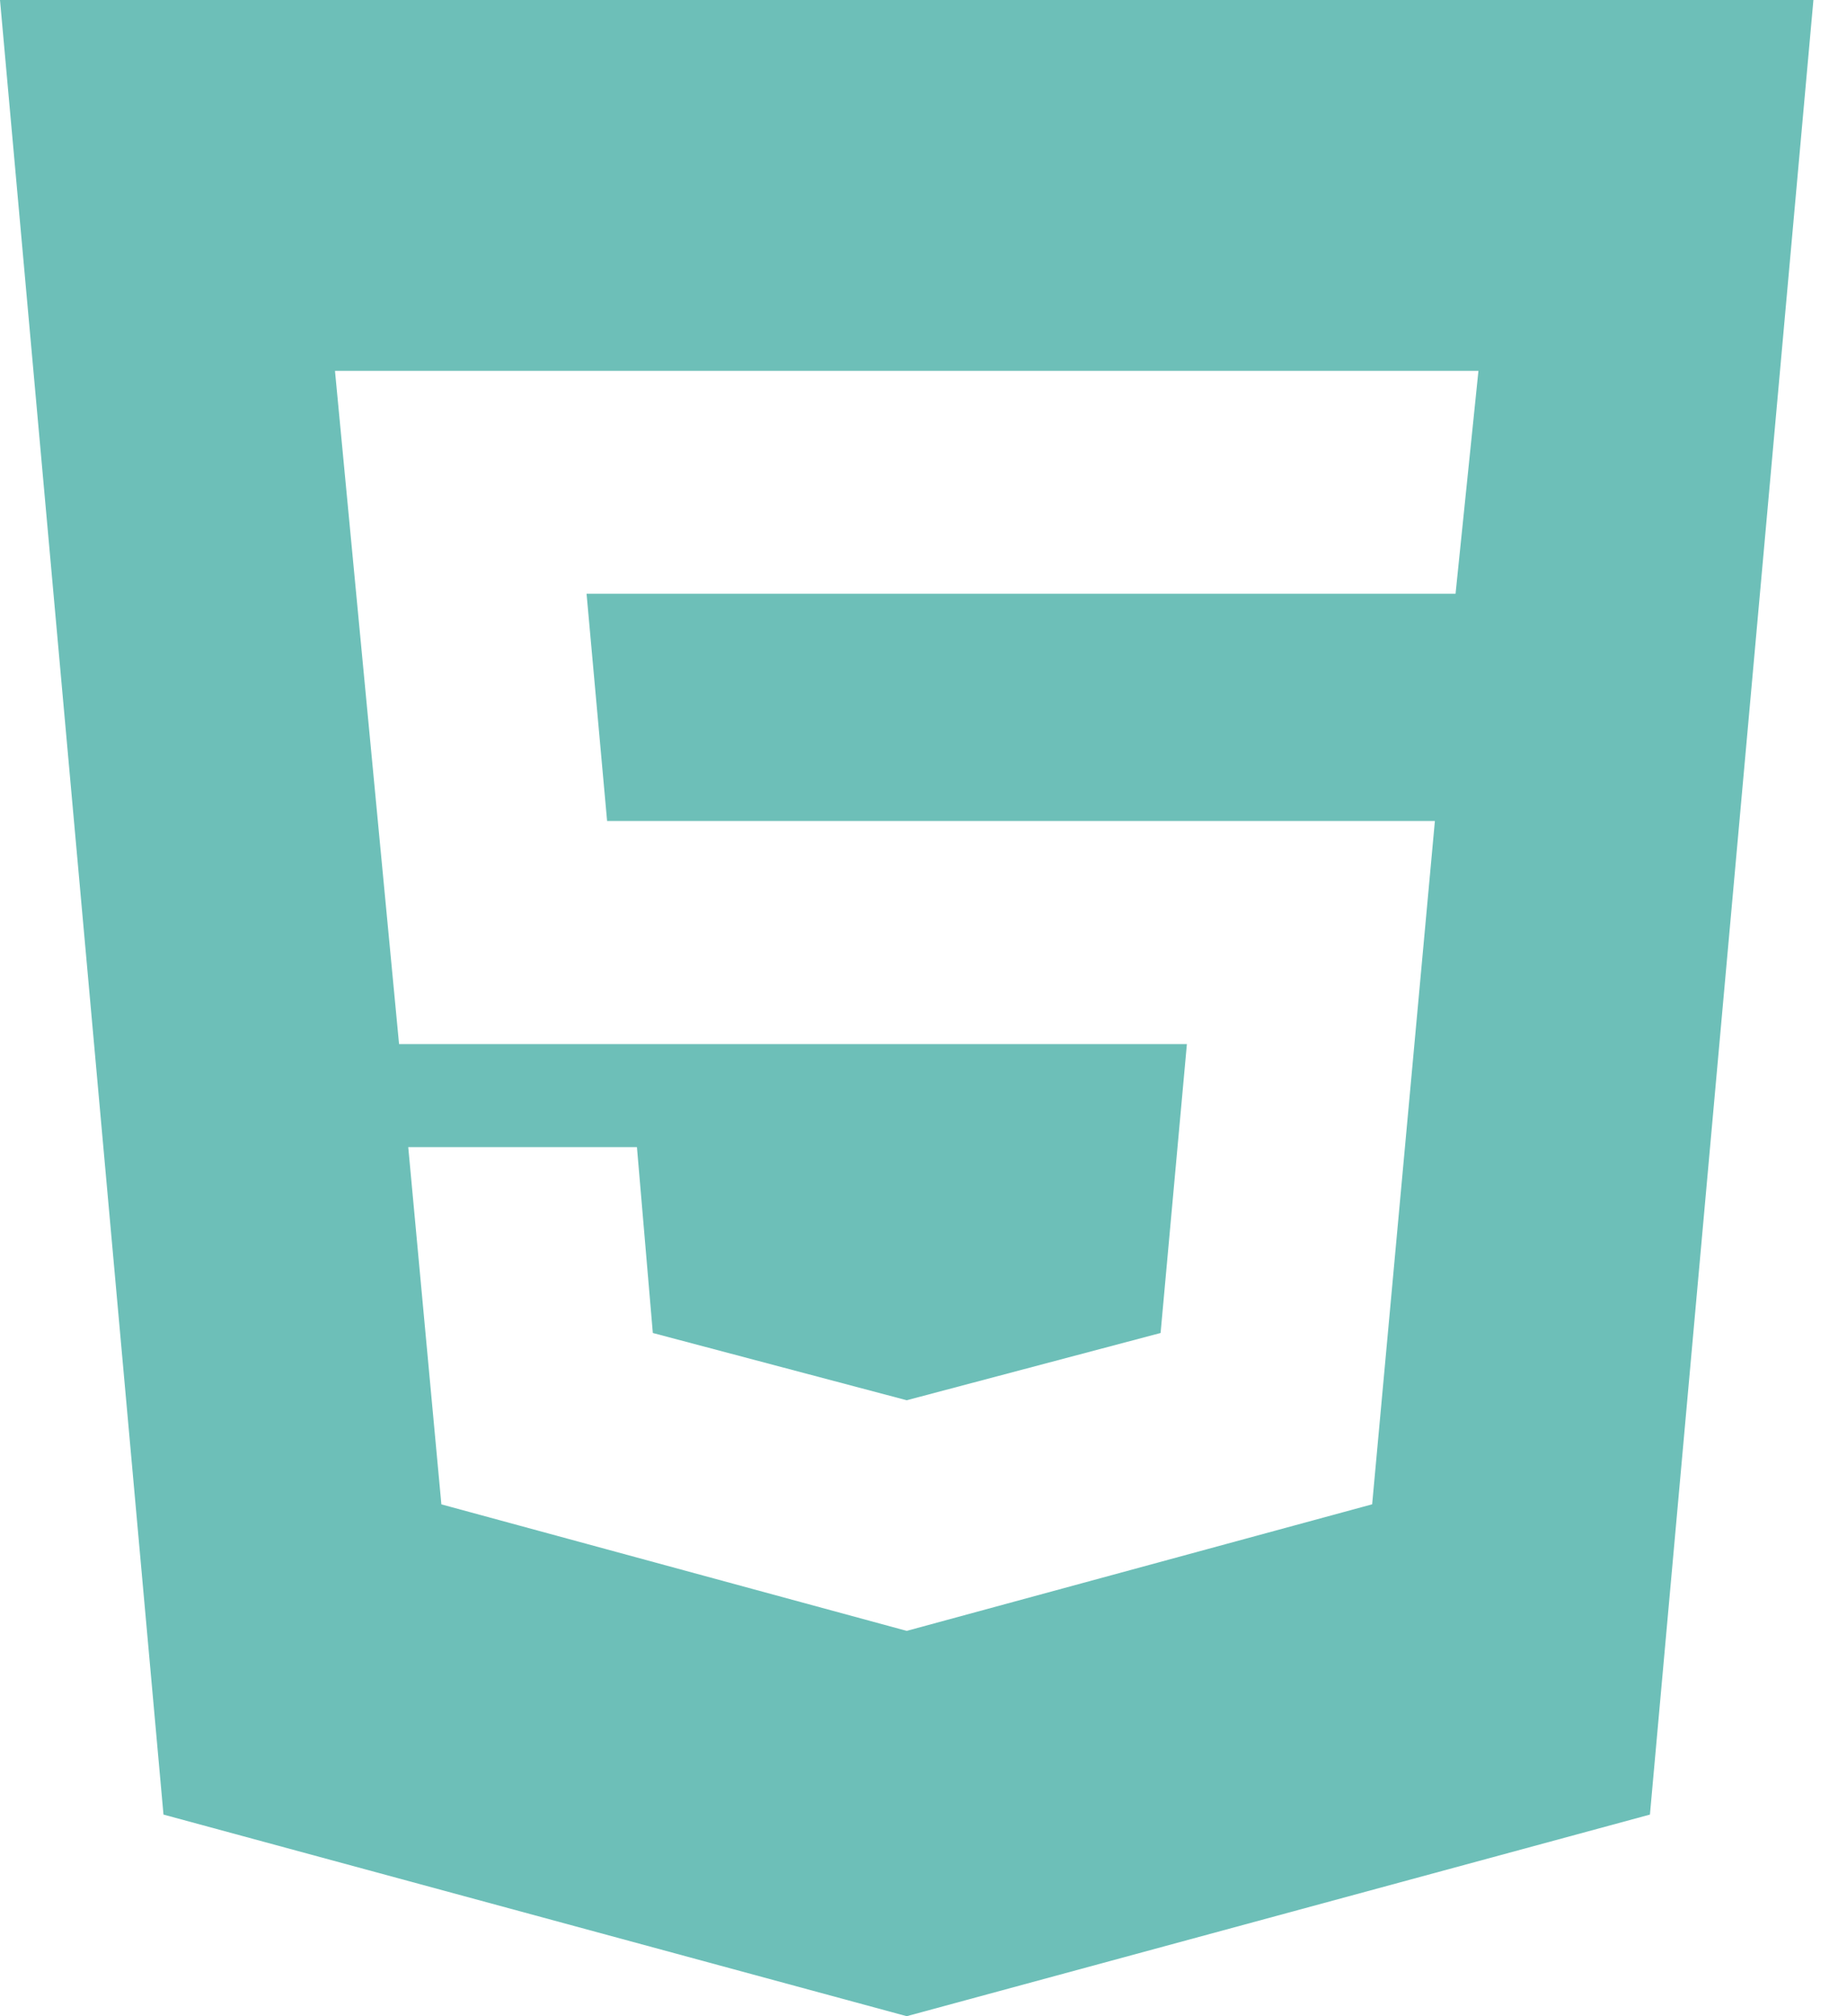 <svg width="33" height="36" viewBox="0 0 33 36" fill="none" xmlns="http://www.w3.org/2000/svg">
<path d="M16.2 29.12L24.516 26.86L25.637 14.659H10.847L10.48 10.602H26.006L26.415 6.622H5.985L7.13 18.643H21.206L20.736 23.801L16.2 25.002L11.664 23.801L11.38 20.482H7.294L7.886 26.861L16.2 29.12ZM0 0H32.4L29.479 32.4L16.2 36L2.921 32.4L0 0Z" fill="#6DBFB8"/>
</svg>
